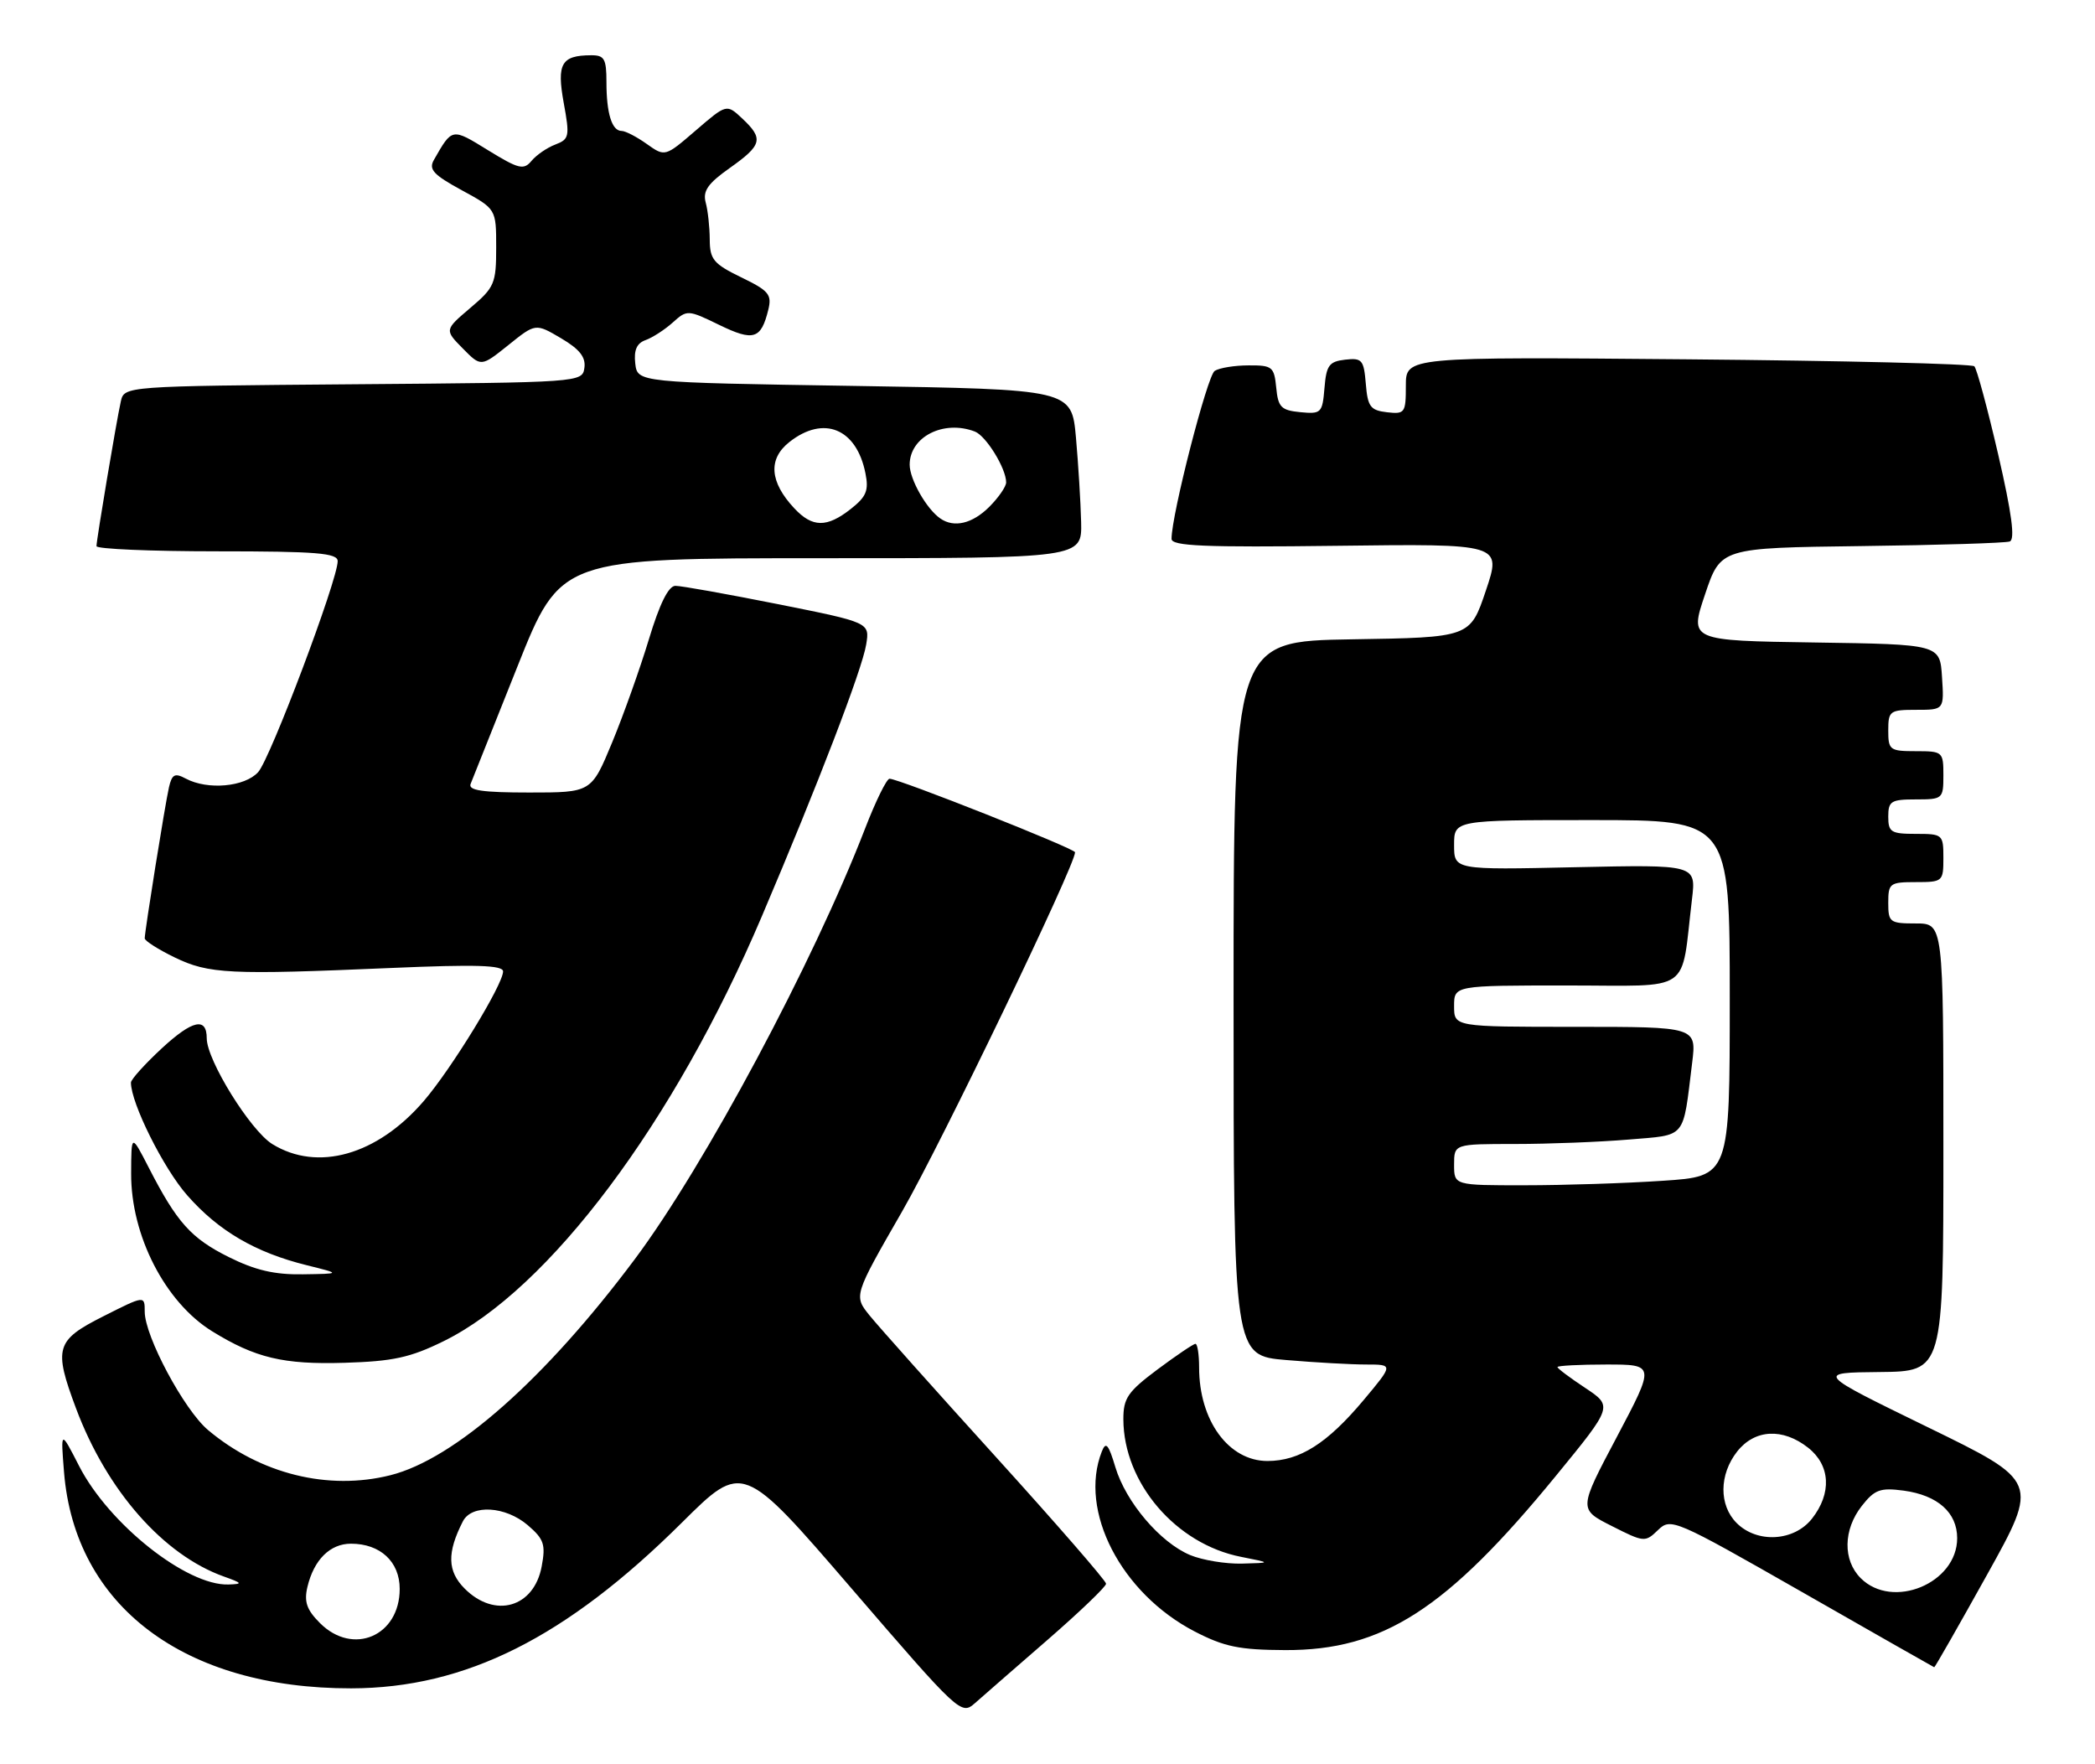 <?xml version="1.0" encoding="UTF-8" standalone="no"?>
<!DOCTYPE svg PUBLIC "-//W3C//DTD SVG 1.1//EN" "http://www.w3.org/Graphics/SVG/1.1/DTD/svg11.dtd" >
<svg xmlns="http://www.w3.org/2000/svg" xmlns:xlink="http://www.w3.org/1999/xlink" version="1.1" viewBox="0 0 304 256">
 <g >
 <path fill="currentColor"
d=" M 152.00 237.96 C 156.68 233.89 160.50 230.23 160.50 229.81 C 160.50 229.39 153.30 221.11 144.50 211.40 C 135.70 201.70 127.46 192.46 126.19 190.89 C 123.87 188.02 123.87 188.02 130.92 175.76 C 136.63 165.82 156.00 125.59 156.00 123.67 C 156.00 123.14 130.42 113.00 129.08 113.00 C 128.66 113.00 127.06 116.26 125.52 120.25 C 118.02 139.66 102.28 169.10 92.14 182.68 C 79.12 200.11 66.00 211.71 56.66 214.06 C 47.64 216.33 37.78 213.89 30.19 207.51 C 26.72 204.59 21.00 193.90 21.00 190.33 C 21.00 187.97 21.00 187.97 15.00 191.00 C 8.08 194.49 7.75 195.59 11.03 204.36 C 15.50 216.30 23.71 225.64 32.50 228.77 C 35.19 229.73 35.26 229.85 33.15 229.92 C 27.10 230.12 15.80 221.16 11.48 212.73 C 8.80 207.50 8.80 207.50 9.29 213.61 C 10.86 233.07 26.74 245.02 50.96 244.99 C 67.54 244.96 82.14 237.64 98.96 220.93 C 107.78 212.17 107.78 212.17 123.61 230.55 C 139.19 248.64 139.48 248.90 141.47 247.14 C 142.59 246.15 147.32 242.02 152.00 237.96 Z  M 288.35 228.48 C 295.87 214.96 295.87 214.96 279.68 207.07 C 263.50 199.18 263.50 199.18 272.75 199.09 C 282.00 199.00 282.00 199.00 282.00 166.50 C 282.00 134.00 282.00 134.00 278.00 134.00 C 274.22 134.00 274.00 133.83 274.00 131.00 C 274.00 128.17 274.22 128.00 278.00 128.00 C 281.90 128.00 282.00 127.92 282.00 124.50 C 282.00 121.08 281.90 121.00 278.00 121.00 C 274.40 121.00 274.00 120.75 274.00 118.50 C 274.00 116.25 274.40 116.00 278.00 116.00 C 281.90 116.00 282.00 115.92 282.00 112.50 C 282.00 109.08 281.90 109.00 278.00 109.00 C 274.22 109.00 274.00 108.83 274.00 106.00 C 274.00 103.16 274.22 103.00 278.05 103.00 C 282.11 103.00 282.11 103.00 281.80 98.25 C 281.50 93.50 281.50 93.50 263.32 93.23 C 245.15 92.96 245.15 92.96 247.42 86.23 C 249.68 79.50 249.68 79.50 270.09 79.24 C 281.32 79.10 291.01 78.80 291.63 78.57 C 292.43 78.28 291.92 74.48 289.96 65.98 C 288.41 59.29 286.85 53.51 286.49 53.15 C 286.13 52.79 267.42 52.34 244.92 52.14 C 204.00 51.78 204.00 51.78 204.00 55.96 C 204.00 59.92 203.86 60.12 201.25 59.82 C 198.85 59.54 198.46 59.01 198.19 55.69 C 197.90 52.21 197.64 51.91 195.19 52.19 C 192.86 52.46 192.46 53.01 192.19 56.31 C 191.89 59.93 191.72 60.10 188.69 59.81 C 185.90 59.54 185.46 59.09 185.19 56.25 C 184.89 53.22 184.62 53.00 181.19 53.02 C 179.16 53.02 176.94 53.38 176.26 53.82 C 175.19 54.50 170.00 74.67 170.00 78.19 C 170.00 79.24 174.72 79.44 193.95 79.20 C 217.90 78.90 217.90 78.90 215.61 85.70 C 213.32 92.50 213.32 92.50 196.16 92.77 C 179.00 93.05 179.00 93.05 179.00 144.88 C 179.00 196.71 179.00 196.71 186.65 197.35 C 190.86 197.71 196.08 198.00 198.24 198.00 C 202.19 198.00 202.19 198.00 197.88 203.15 C 192.59 209.46 188.60 211.99 183.92 212.00 C 178.29 212.00 174.00 206.14 174.00 198.43 C 174.00 196.55 173.76 195.00 173.47 195.00 C 173.18 195.00 170.71 196.67 167.97 198.71 C 163.64 201.95 163.00 202.88 163.01 205.96 C 163.04 215.18 170.63 224.06 180.09 225.91 C 184.50 226.78 184.50 226.78 180.22 226.89 C 177.86 226.95 174.48 226.39 172.70 225.65 C 168.36 223.84 163.37 217.97 161.85 212.90 C 160.85 209.56 160.47 209.12 159.88 210.63 C 156.49 219.23 162.68 231.20 173.36 236.74 C 177.65 238.96 179.83 239.41 186.50 239.44 C 200.67 239.49 209.91 233.54 225.77 214.16 C 234.04 204.06 234.04 204.06 230.02 201.39 C 227.81 199.93 226.00 198.57 226.00 198.37 C 226.00 198.17 229.19 198.00 233.09 198.00 C 240.17 198.00 240.17 198.00 234.62 208.50 C 229.06 219.00 229.06 219.00 233.87 221.43 C 238.56 223.81 238.73 223.82 240.59 222.02 C 242.45 220.22 242.95 220.43 261.50 231.02 C 271.95 236.99 280.57 241.90 280.67 241.93 C 280.76 241.97 284.21 235.92 288.35 228.48 Z  M 64.34 194.63 C 79.69 187.10 97.81 162.91 110.55 132.96 C 118.71 113.79 125.11 97.13 125.69 93.52 C 126.21 90.33 126.21 90.33 112.85 87.66 C 105.51 86.20 98.83 85.00 98.00 85.01 C 97.00 85.02 95.72 87.60 94.16 92.76 C 92.87 97.02 90.47 103.76 88.82 107.75 C 85.81 115.00 85.81 115.00 76.80 115.00 C 69.99 115.00 67.91 114.69 68.29 113.75 C 68.56 113.06 71.61 105.41 75.07 96.75 C 81.35 81.00 81.35 81.00 119.18 81.00 C 157.00 81.00 157.00 81.00 156.88 75.75 C 156.81 72.86 156.47 67.35 156.13 63.50 C 155.50 56.50 155.50 56.50 124.00 56.00 C 92.50 55.50 92.50 55.50 92.18 52.74 C 91.96 50.80 92.40 49.80 93.68 49.35 C 94.68 48.99 96.45 47.85 97.62 46.80 C 99.70 44.93 99.81 44.93 104.37 47.15 C 109.34 49.56 110.43 49.23 111.48 44.97 C 112.03 42.74 111.58 42.19 107.55 40.24 C 103.54 38.29 103.00 37.64 102.99 34.76 C 102.98 32.97 102.72 30.54 102.40 29.38 C 101.96 27.71 102.72 26.62 105.89 24.38 C 110.60 21.05 110.83 20.13 107.72 17.21 C 105.44 15.07 105.44 15.07 100.97 18.92 C 96.50 22.77 96.50 22.77 93.85 20.89 C 92.39 19.85 90.75 19.00 90.20 19.00 C 88.79 19.00 88.00 16.45 88.00 11.92 C 88.00 8.52 87.70 8.00 85.75 8.02 C 81.45 8.04 80.77 9.24 81.80 14.93 C 82.69 19.79 82.61 20.20 80.59 20.97 C 79.39 21.42 77.84 22.49 77.13 23.34 C 75.99 24.71 75.28 24.54 70.82 21.80 C 65.55 18.55 65.63 18.53 62.97 23.19 C 62.17 24.58 62.87 25.35 67.00 27.60 C 72.00 30.32 72.00 30.32 72.00 35.91 C 72.00 41.14 71.76 41.71 68.25 44.68 C 64.50 47.87 64.50 47.87 67.15 50.56 C 69.80 53.25 69.80 53.25 73.76 50.08 C 77.71 46.90 77.71 46.90 81.41 49.08 C 84.11 50.67 85.02 51.83 84.80 53.38 C 84.50 55.49 84.27 55.50 51.27 55.76 C 18.03 56.03 18.03 56.03 17.53 58.26 C 16.88 61.17 14.01 78.28 14.00 79.25 C 14.00 79.66 21.88 80.00 31.50 80.00 C 45.99 80.00 49.00 80.25 49.00 81.43 C 49.00 84.16 39.23 110.09 37.46 112.04 C 35.51 114.19 30.13 114.67 26.96 112.98 C 25.37 112.13 24.96 112.34 24.52 114.23 C 23.96 116.66 21.01 135.06 21.00 136.16 C 21.00 136.52 22.96 137.77 25.35 138.93 C 30.31 141.33 33.25 141.47 56.75 140.46 C 69.07 139.93 73.00 140.05 73.00 140.96 C 73.00 142.86 65.51 155.10 61.48 159.78 C 54.73 167.62 46.08 170.07 39.51 166.01 C 36.33 164.04 30.00 153.83 30.00 150.67 C 30.00 147.56 27.95 148.00 23.52 152.08 C 21.04 154.38 19.00 156.63 19.00 157.09 C 19.00 160.07 23.72 169.54 27.16 173.44 C 31.72 178.63 37.05 181.74 44.50 183.59 C 49.50 184.83 49.50 184.83 43.95 184.91 C 39.85 184.98 37.03 184.32 33.20 182.41 C 27.72 179.68 25.67 177.39 21.58 169.42 C 19.05 164.50 19.05 164.50 19.03 170.28 C 18.99 179.27 23.95 188.95 30.77 193.17 C 37.06 197.05 41.11 198.02 50.00 197.75 C 57.01 197.54 59.52 197.00 64.34 194.63 Z  M 46.43 235.52 C 44.50 233.59 44.10 232.43 44.61 230.27 C 45.55 226.33 47.89 224.00 50.93 224.00 C 55.18 224.00 58.00 226.61 58.00 230.56 C 58.00 237.40 51.22 240.31 46.43 235.52 Z  M 67.43 230.52 C 64.91 228.00 64.84 225.31 67.17 220.75 C 68.46 218.25 73.36 218.55 76.59 221.32 C 78.94 223.34 79.20 224.12 78.60 227.31 C 77.48 233.27 71.81 234.90 67.43 230.52 Z  M 270.00 229.00 C 267.39 226.39 267.46 221.96 270.16 218.52 C 272.03 216.14 272.84 215.85 276.24 216.30 C 281.17 216.97 284.00 219.48 284.00 223.20 C 284.00 229.75 274.63 233.63 270.00 229.00 Z  M 252.00 221.00 C 249.42 218.42 249.45 213.97 252.07 210.63 C 254.62 207.39 258.68 207.17 262.37 210.07 C 265.61 212.62 265.83 216.68 262.93 220.37 C 260.33 223.67 254.98 223.98 252.00 221.00 Z  M 211.00 169.00 C 211.00 166.00 211.00 166.00 219.85 166.00 C 224.72 166.00 232.12 165.71 236.30 165.36 C 244.83 164.64 244.16 165.43 245.54 154.25 C 246.19 149.00 246.19 149.00 228.59 149.00 C 211.00 149.00 211.00 149.00 211.00 146.00 C 211.00 143.00 211.00 143.00 227.41 143.00 C 245.85 143.00 243.85 144.38 245.52 130.48 C 246.12 125.46 246.12 125.46 228.56 125.84 C 211.00 126.23 211.00 126.23 211.00 122.61 C 211.00 119.00 211.00 119.00 231.00 119.00 C 251.00 119.00 251.00 119.00 251.00 144.85 C 251.00 170.70 251.00 170.70 241.25 171.34 C 235.89 171.70 226.89 171.99 221.25 171.99 C 211.00 172.00 211.00 172.00 211.00 169.00 Z  M 115.25 73.75 C 111.67 69.92 111.43 66.59 114.56 64.13 C 119.53 60.22 124.29 62.18 125.58 68.67 C 126.09 71.18 125.71 72.08 123.46 73.85 C 119.98 76.59 117.88 76.57 115.25 73.75 Z  M 136.44 75.23 C 134.44 73.85 132.00 69.55 132.00 67.43 C 132.00 63.39 136.92 60.88 141.46 62.62 C 143.09 63.25 146.00 67.97 146.00 70.00 C 146.00 70.60 144.90 72.20 143.55 73.55 C 141.10 75.99 138.44 76.63 136.44 75.23 Z "/>
</g>
</svg>